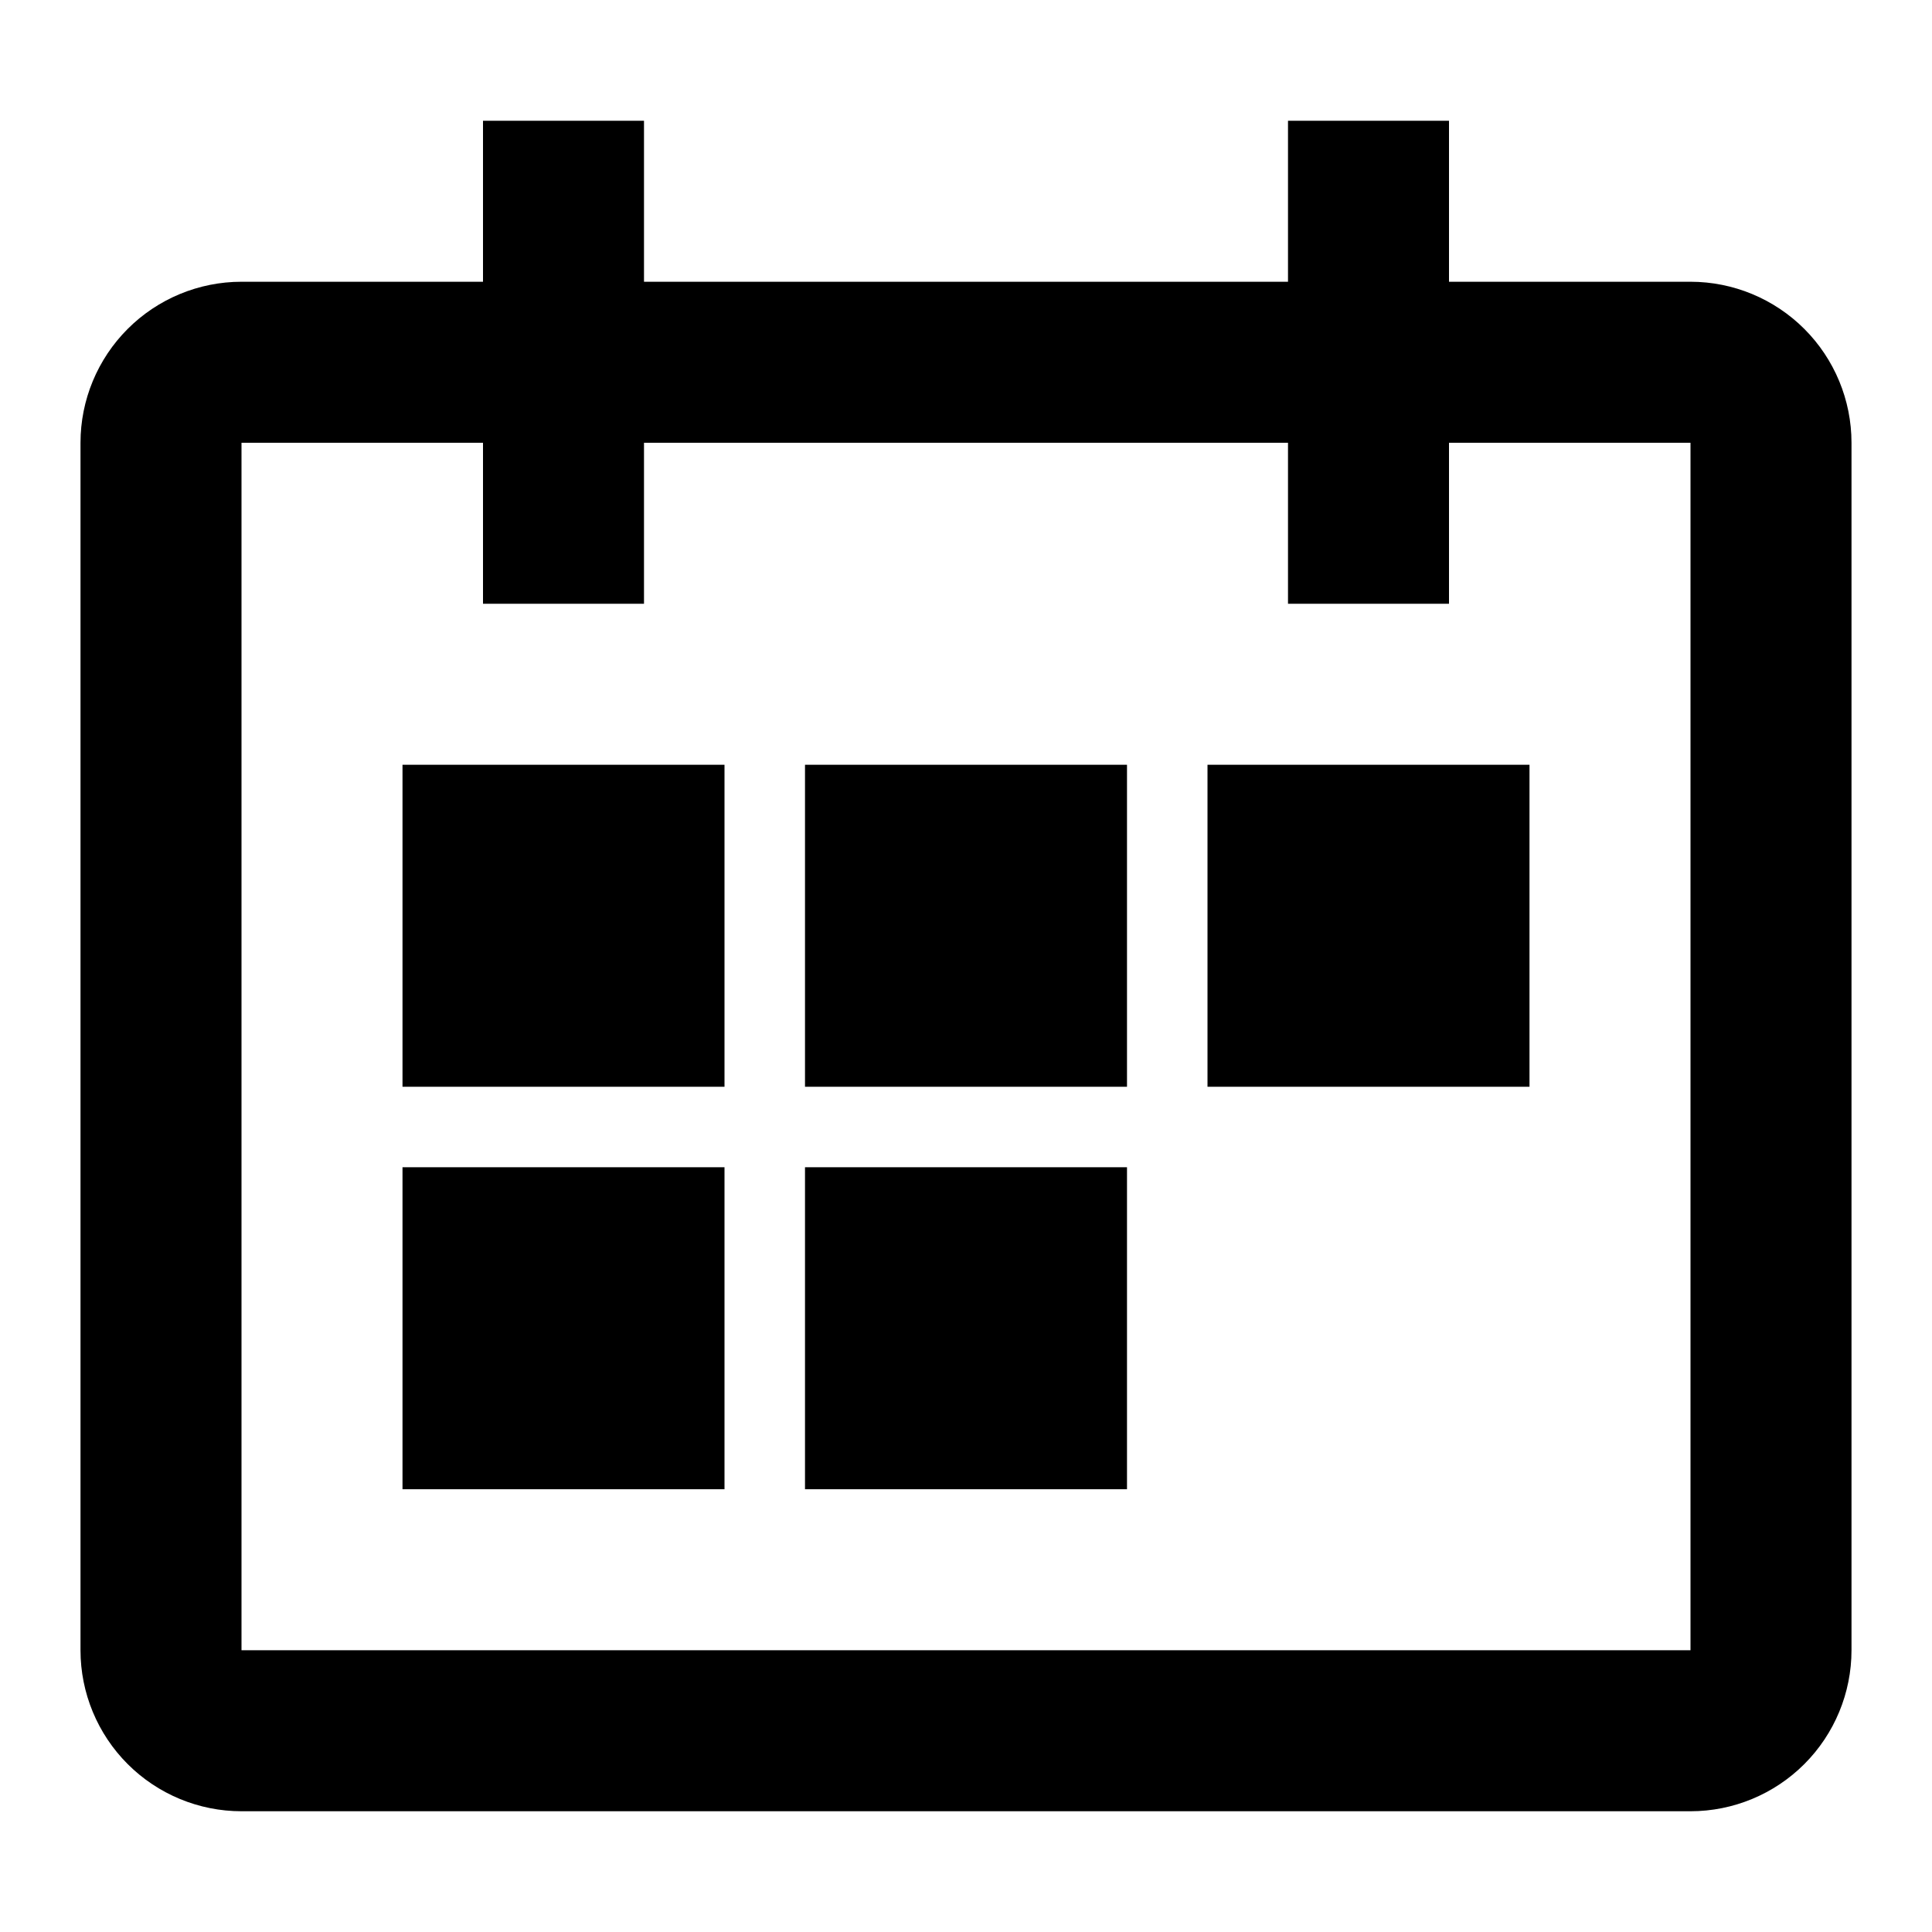 <svg width="24" height="24" viewBox="0 0 24 24" xmlns="http://www.w3.org/2000/svg"><path d="M21,3.5 C21.53,3.5 22.039,3.711 22.414,4.086 C22.789,4.461 23,4.97 23,5.5 L23,20.5 C23,21.03 22.789,21.539 22.414,21.914 C22.039,22.289 21.53,22.5 21,22.5 L3,22.5 C2.47,22.5 1.961,22.289 1.586,21.914 C1.211,21.539 1,21.03 1,20.5 L1,5.5 C1,4.97 1.211,4.461 1.586,4.086 C1.961,3.711 2.47,3.5 3,3.5 L6,3.5 L6,5.5 L3,5.5 L3,20.5 L21,20.5 L21,5.5 L18,5.5 L18,7.5 L16,7.5 L16,1.5 L18,1.5 L18,3.5 L21,3.5 Z M8,5.5 L8,7.5 L6,7.5 L6,1.5 L8,1.5 L8,3.5 L16,3.5 L16,5.5 L8,5.5 Z M5,9.5 L9,9.5 L9,13.5 L5,13.5 L5,9.5 Z M10,9.5 L14,9.5 L14,13.5 L10,13.5 L10,9.5 Z M15,9.5 L19,9.5 L19,13.5 L15,13.5 L15,9.5 Z M5,14.5 L9,14.5 L9,18.5 L5,18.5 L5,14.5 Z M10,14.5 L14,14.5 L14,18.5 L10,18.5 L10,14.5 Z"/></svg>
